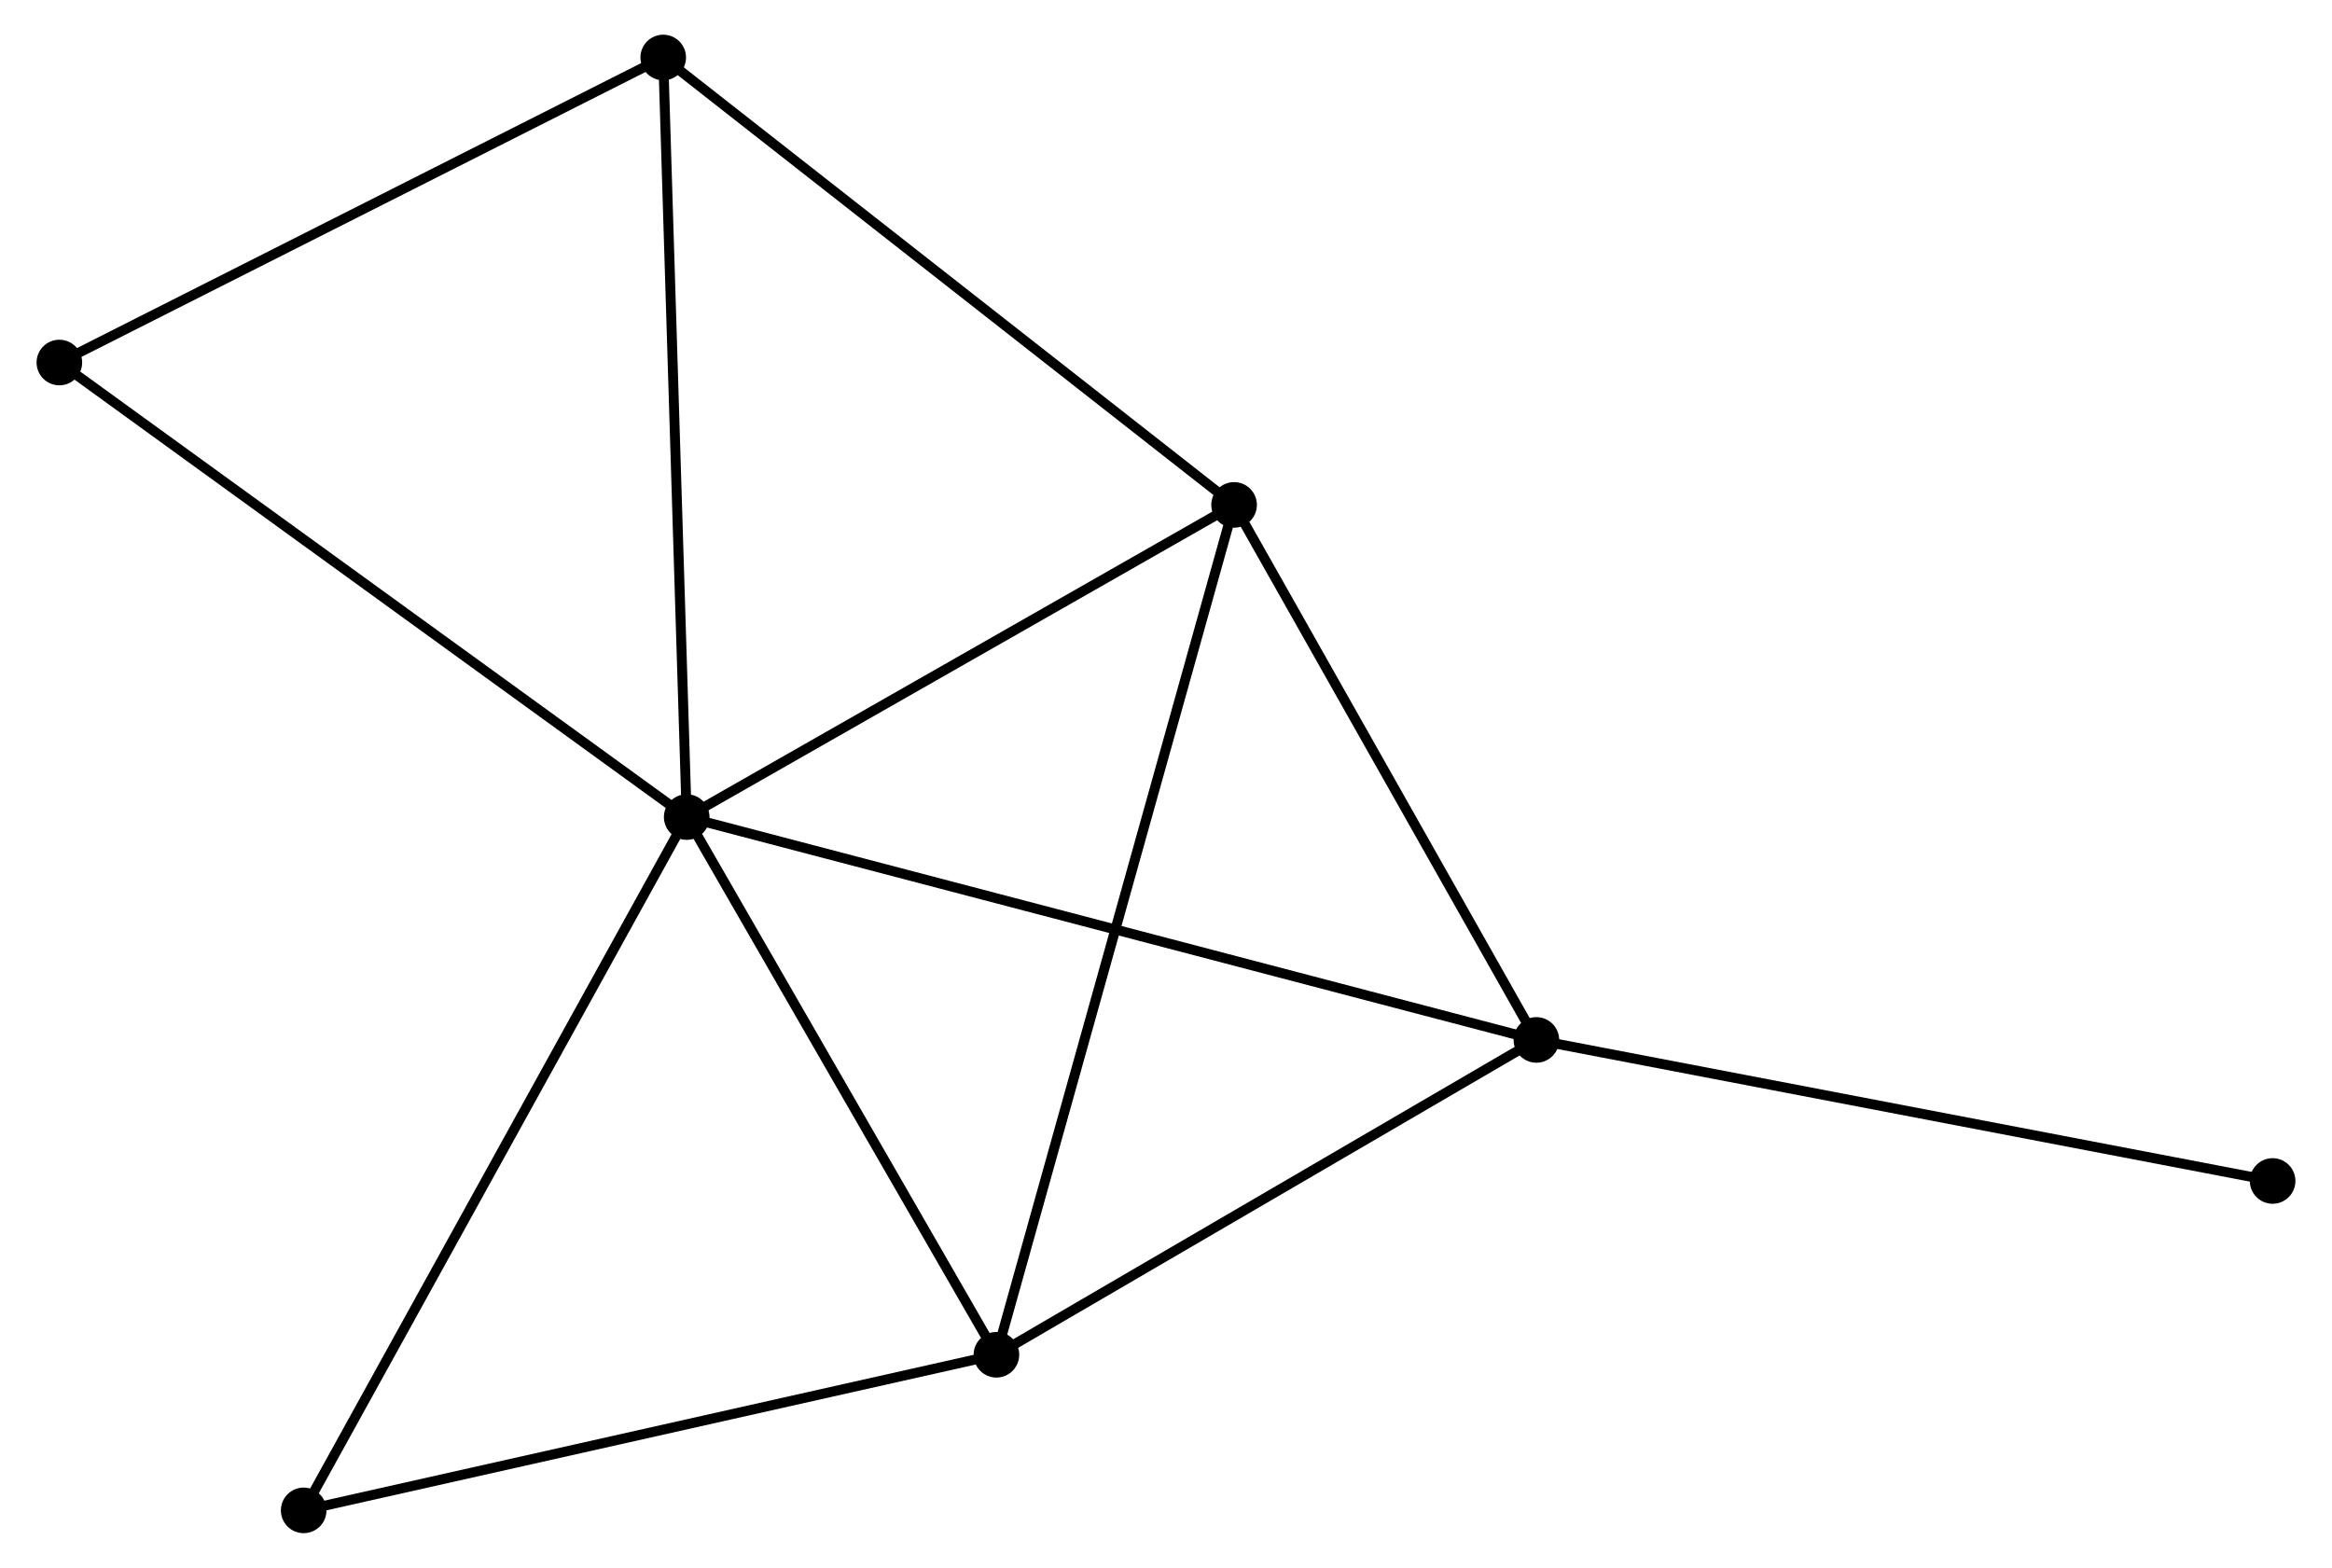 <?xml version="1.0" encoding="UTF-8" standalone="no"?>
<!DOCTYPE svg PUBLIC "-//W3C//DTD SVG 1.1//EN"
 "http://www.w3.org/Graphics/SVG/1.1/DTD/svg11.dtd">
<!-- Generated by graphviz version 2.36.0 (20140111.2315)
 -->
<!-- Title: %3 Pages: 1 -->
<svg width="235pt" height="158pt"
 viewBox="0.00 0.00 234.89 158.18" xmlns="http://www.w3.org/2000/svg" xmlns:xlink="http://www.w3.org/1999/xlink">
<g id="graph0" class="graph" transform="scale(1 1) rotate(0) translate(4 154.18)">
<title>%3</title>
<!-- 0 -->
<g id="node1" class="node"><title>0</title>
<ellipse fill="black" stroke="black" cx="65.09" cy="-71.748" rx="1.8" ry="1.8"/>
</g>
<!-- 1 -->
<g id="node2" class="node"><title>1</title>
<ellipse fill="black" stroke="black" cx="120.314" cy="-103.241" rx="1.8" ry="1.8"/>
</g>
<!-- 0&#45;&#45;1 -->
<g id="edge1" class="edge"><title>0&#45;&#45;1</title>
<path fill="none" stroke="black" d="M66.927,-72.796C75.312,-77.577 109.898,-97.3 118.413,-102.157"/>
</g>
<!-- 2 -->
<g id="node3" class="node"><title>2</title>
<ellipse fill="black" stroke="black" cx="96.337" cy="-17.499" rx="1.8" ry="1.8"/>
</g>
<!-- 0&#45;&#45;2 -->
<g id="edge2" class="edge"><title>0&#45;&#45;2</title>
<path fill="none" stroke="black" d="M66.129,-69.943C70.874,-61.706 90.443,-27.731 95.262,-19.366"/>
</g>
<!-- 3 -->
<g id="node4" class="node"><title>3</title>
<ellipse fill="black" stroke="black" cx="150.811" cy="-49.263" rx="1.8" ry="1.8"/>
</g>
<!-- 0&#45;&#45;3 -->
<g id="edge3" class="edge"><title>0&#45;&#45;3</title>
<path fill="none" stroke="black" d="M66.88,-71.278C78.036,-68.352 137.903,-52.649 149.03,-49.73"/>
</g>
<!-- 4 -->
<g id="node5" class="node"><title>4</title>
<ellipse fill="black" stroke="black" cx="62.721" cy="-148.38" rx="1.8" ry="1.8"/>
</g>
<!-- 0&#45;&#45;4 -->
<g id="edge4" class="edge"><title>0&#45;&#45;4</title>
<path fill="none" stroke="black" d="M65.031,-73.642C64.704,-84.244 63.1,-136.123 62.778,-146.552"/>
</g>
<!-- 5 -->
<g id="node6" class="node"><title>5</title>
<ellipse fill="black" stroke="black" cx="1.8" cy="-117.605" rx="1.8" ry="1.8"/>
</g>
<!-- 0&#45;&#45;5 -->
<g id="edge5" class="edge"><title>0&#45;&#45;5</title>
<path fill="none" stroke="black" d="M63.525,-72.881C54.845,-79.171 12.665,-109.732 3.542,-116.342"/>
</g>
<!-- 6 -->
<g id="node7" class="node"><title>6</title>
<ellipse fill="black" stroke="black" cx="26.448" cy="-1.8" rx="1.8" ry="1.8"/>
</g>
<!-- 0&#45;&#45;6 -->
<g id="edge6" class="edge"><title>0&#45;&#45;6</title>
<path fill="none" stroke="black" d="M64.135,-70.019C58.835,-60.425 33.082,-13.808 27.512,-3.725"/>
</g>
<!-- 1&#45;&#45;2 -->
<g id="edge7" class="edge"><title>1&#45;&#45;2</title>
<path fill="none" stroke="black" d="M119.813,-101.45C116.693,-90.291 99.948,-30.409 96.835,-19.279"/>
</g>
<!-- 1&#45;&#45;3 -->
<g id="edge8" class="edge"><title>1&#45;&#45;3</title>
<path fill="none" stroke="black" d="M121.329,-101.445C125.959,-93.249 145.059,-59.444 149.761,-51.121"/>
</g>
<!-- 1&#45;&#45;4 -->
<g id="edge9" class="edge"><title>1&#45;&#45;4</title>
<path fill="none" stroke="black" d="M118.89,-104.356C110.991,-110.547 72.608,-140.631 64.306,-147.137"/>
</g>
<!-- 2&#45;&#45;3 -->
<g id="edge10" class="edge"><title>2&#45;&#45;3</title>
<path fill="none" stroke="black" d="M98.15,-18.555C106.42,-23.378 140.536,-43.271 148.936,-48.169"/>
</g>
<!-- 2&#45;&#45;6 -->
<g id="edge11" class="edge"><title>2&#45;&#45;6</title>
<path fill="none" stroke="black" d="M94.321,-17.046C84.115,-14.753 38.251,-4.451 28.34,-2.225"/>
</g>
<!-- 7 -->
<g id="node8" class="node"><title>7</title>
<ellipse fill="black" stroke="black" cx="225.088" cy="-35.033" rx="1.8" ry="1.8"/>
</g>
<!-- 3&#45;&#45;7 -->
<g id="edge12" class="edge"><title>3&#45;&#45;7</title>
<path fill="none" stroke="black" d="M152.647,-48.911C162.923,-46.942 213.208,-37.309 223.316,-35.373"/>
</g>
<!-- 4&#45;&#45;5 -->
<g id="edge13" class="edge"><title>4&#45;&#45;5</title>
<path fill="none" stroke="black" d="M60.964,-147.492C52.067,-142.998 12.088,-122.802 3.449,-118.438"/>
</g>
</g>
</svg>
